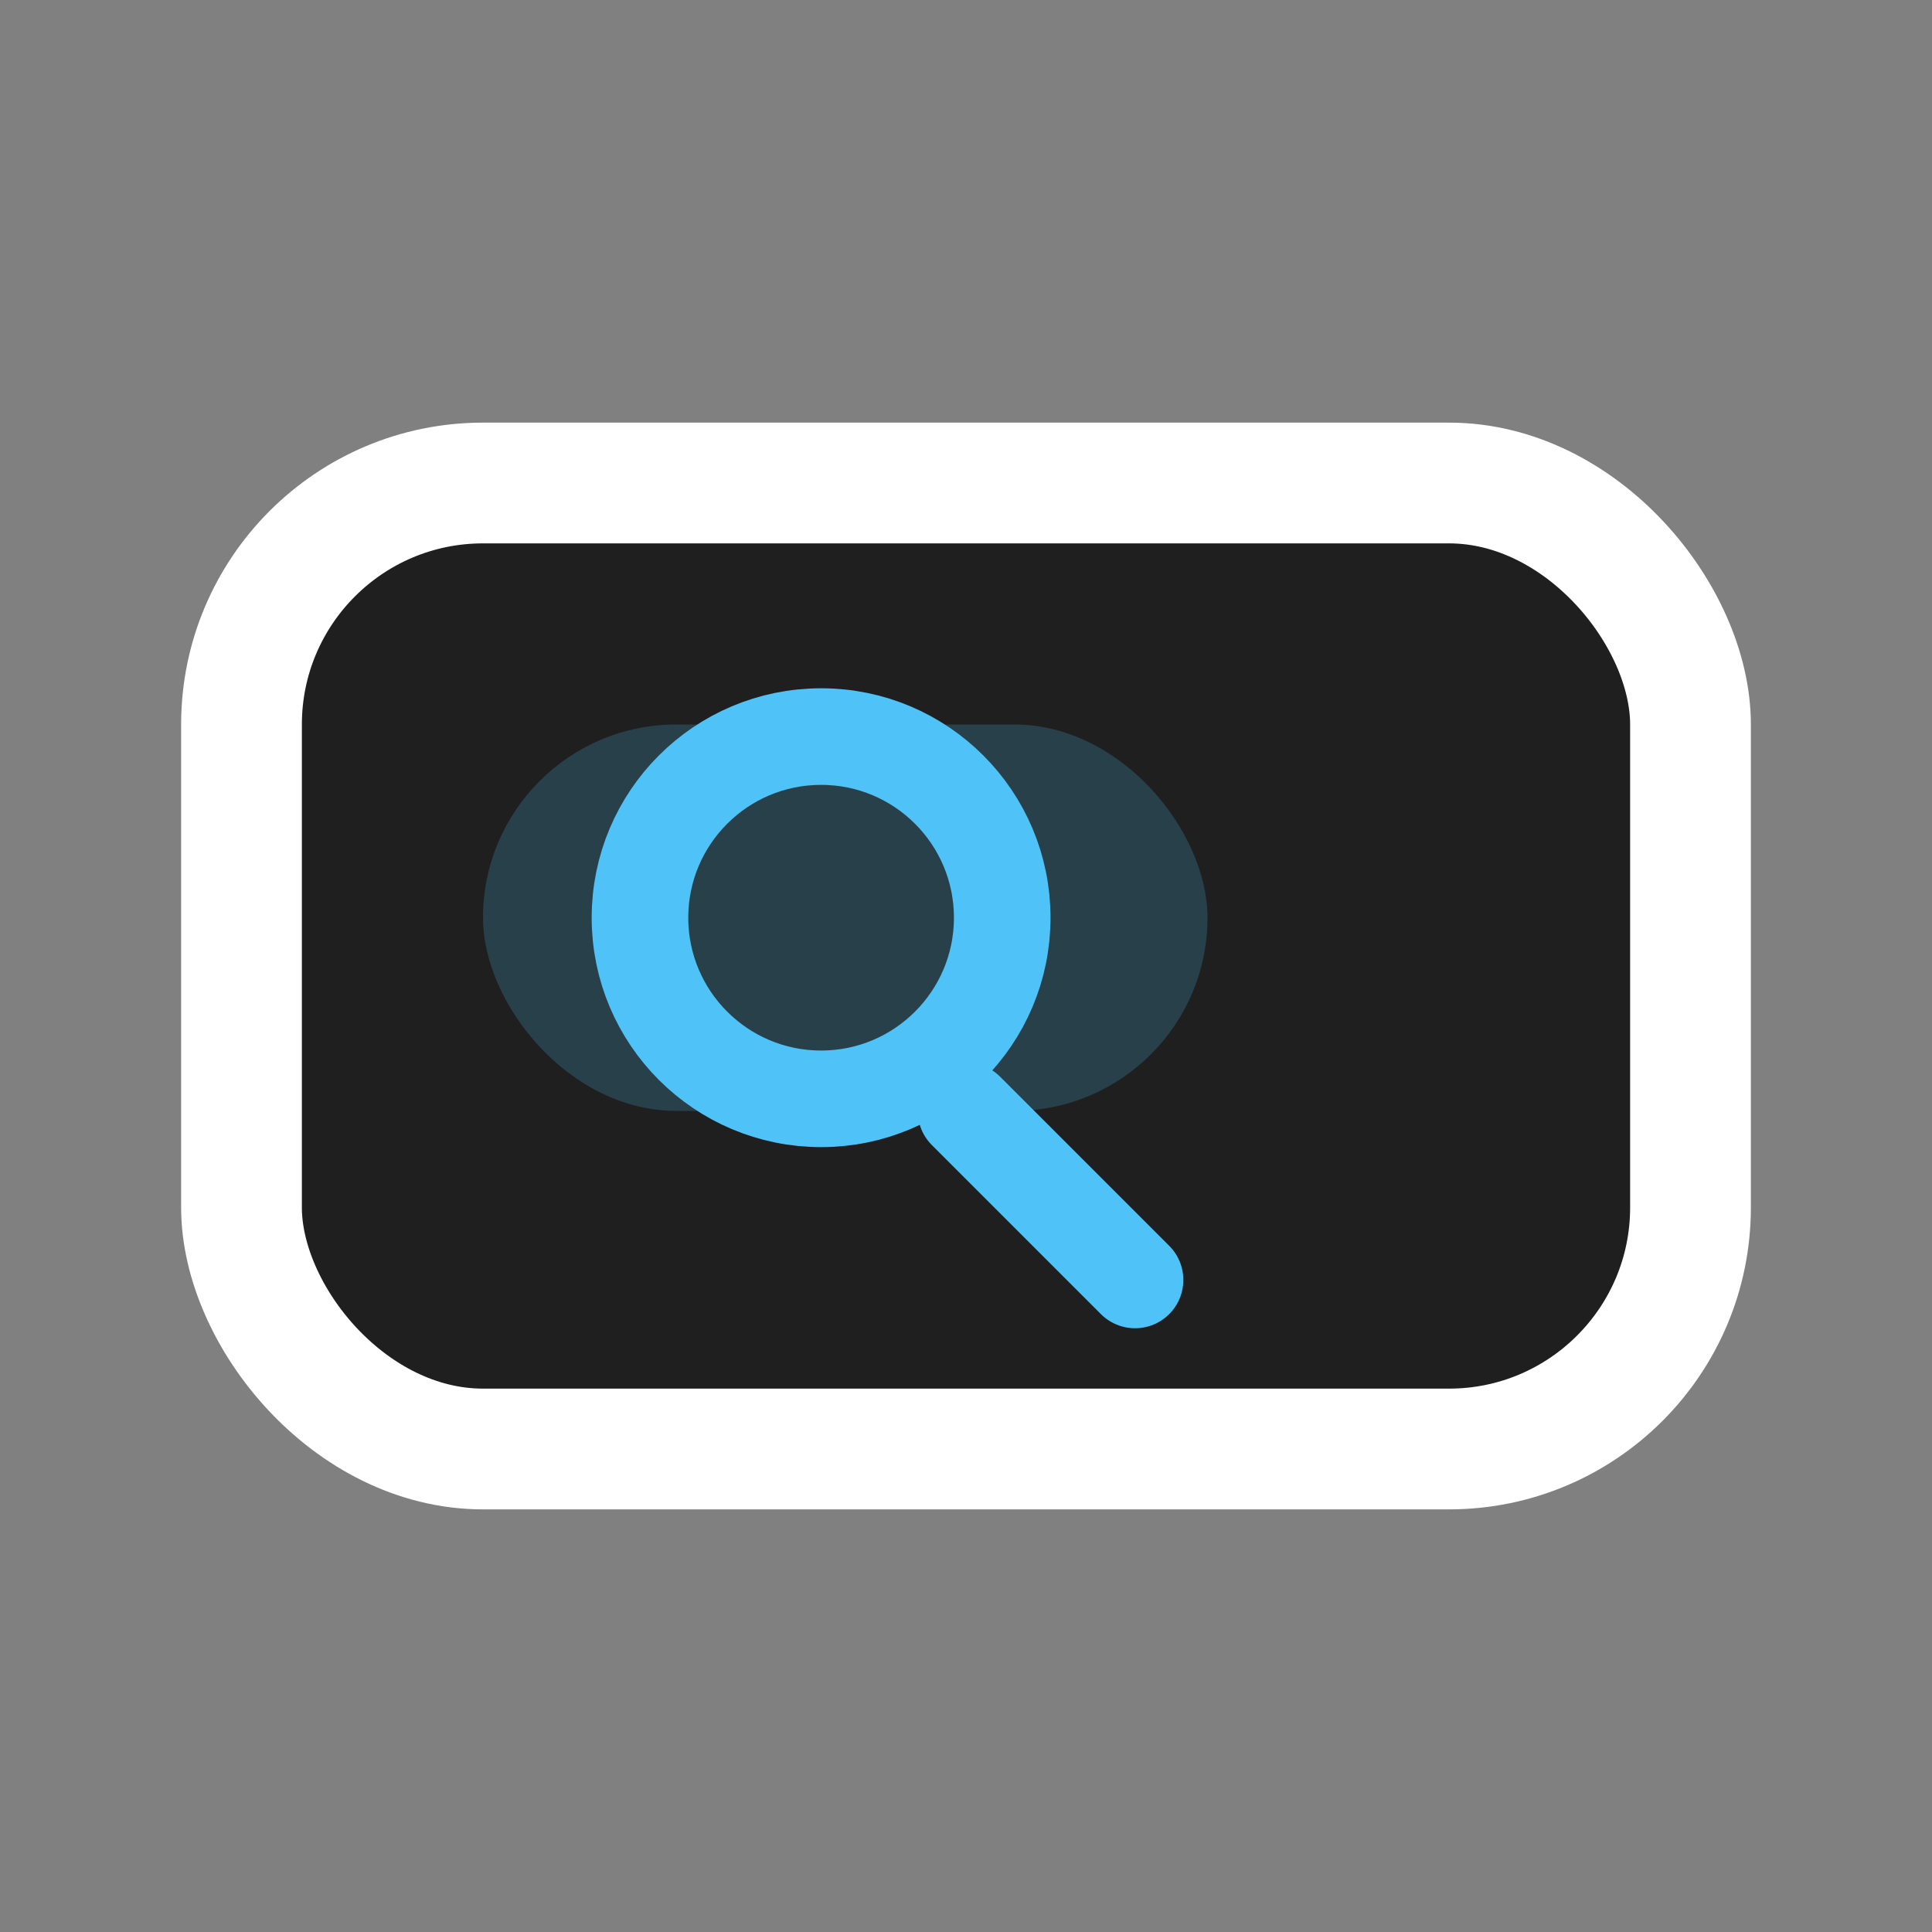 <svg xmlns="http://www.w3.org/2000/svg" width="16" height="16" viewBox="0 0 16 16" fill="none">
  <rect x="0" y="0" width="16" height="16" fill="#808080" stroke="none"/>
  <rect x="2" y="4" width="12" height="8" rx="2" ry="2" fill="#1f1f1f" stroke="#ffffff" stroke-width="1" />
  <rect x="4" y="6" width="6" height="3.2" rx="1.6" fill="#4fc3f7" opacity="0.2" />
  <circle cx="6.8" cy="7.6" r="1.5" stroke="#4fc3f7" stroke-width="0.8" fill="none" />
  <path d="M8 9.2l1.4 1.4" stroke="#4fc3f7" stroke-width="0.8" stroke-linecap="round" />
</svg>
